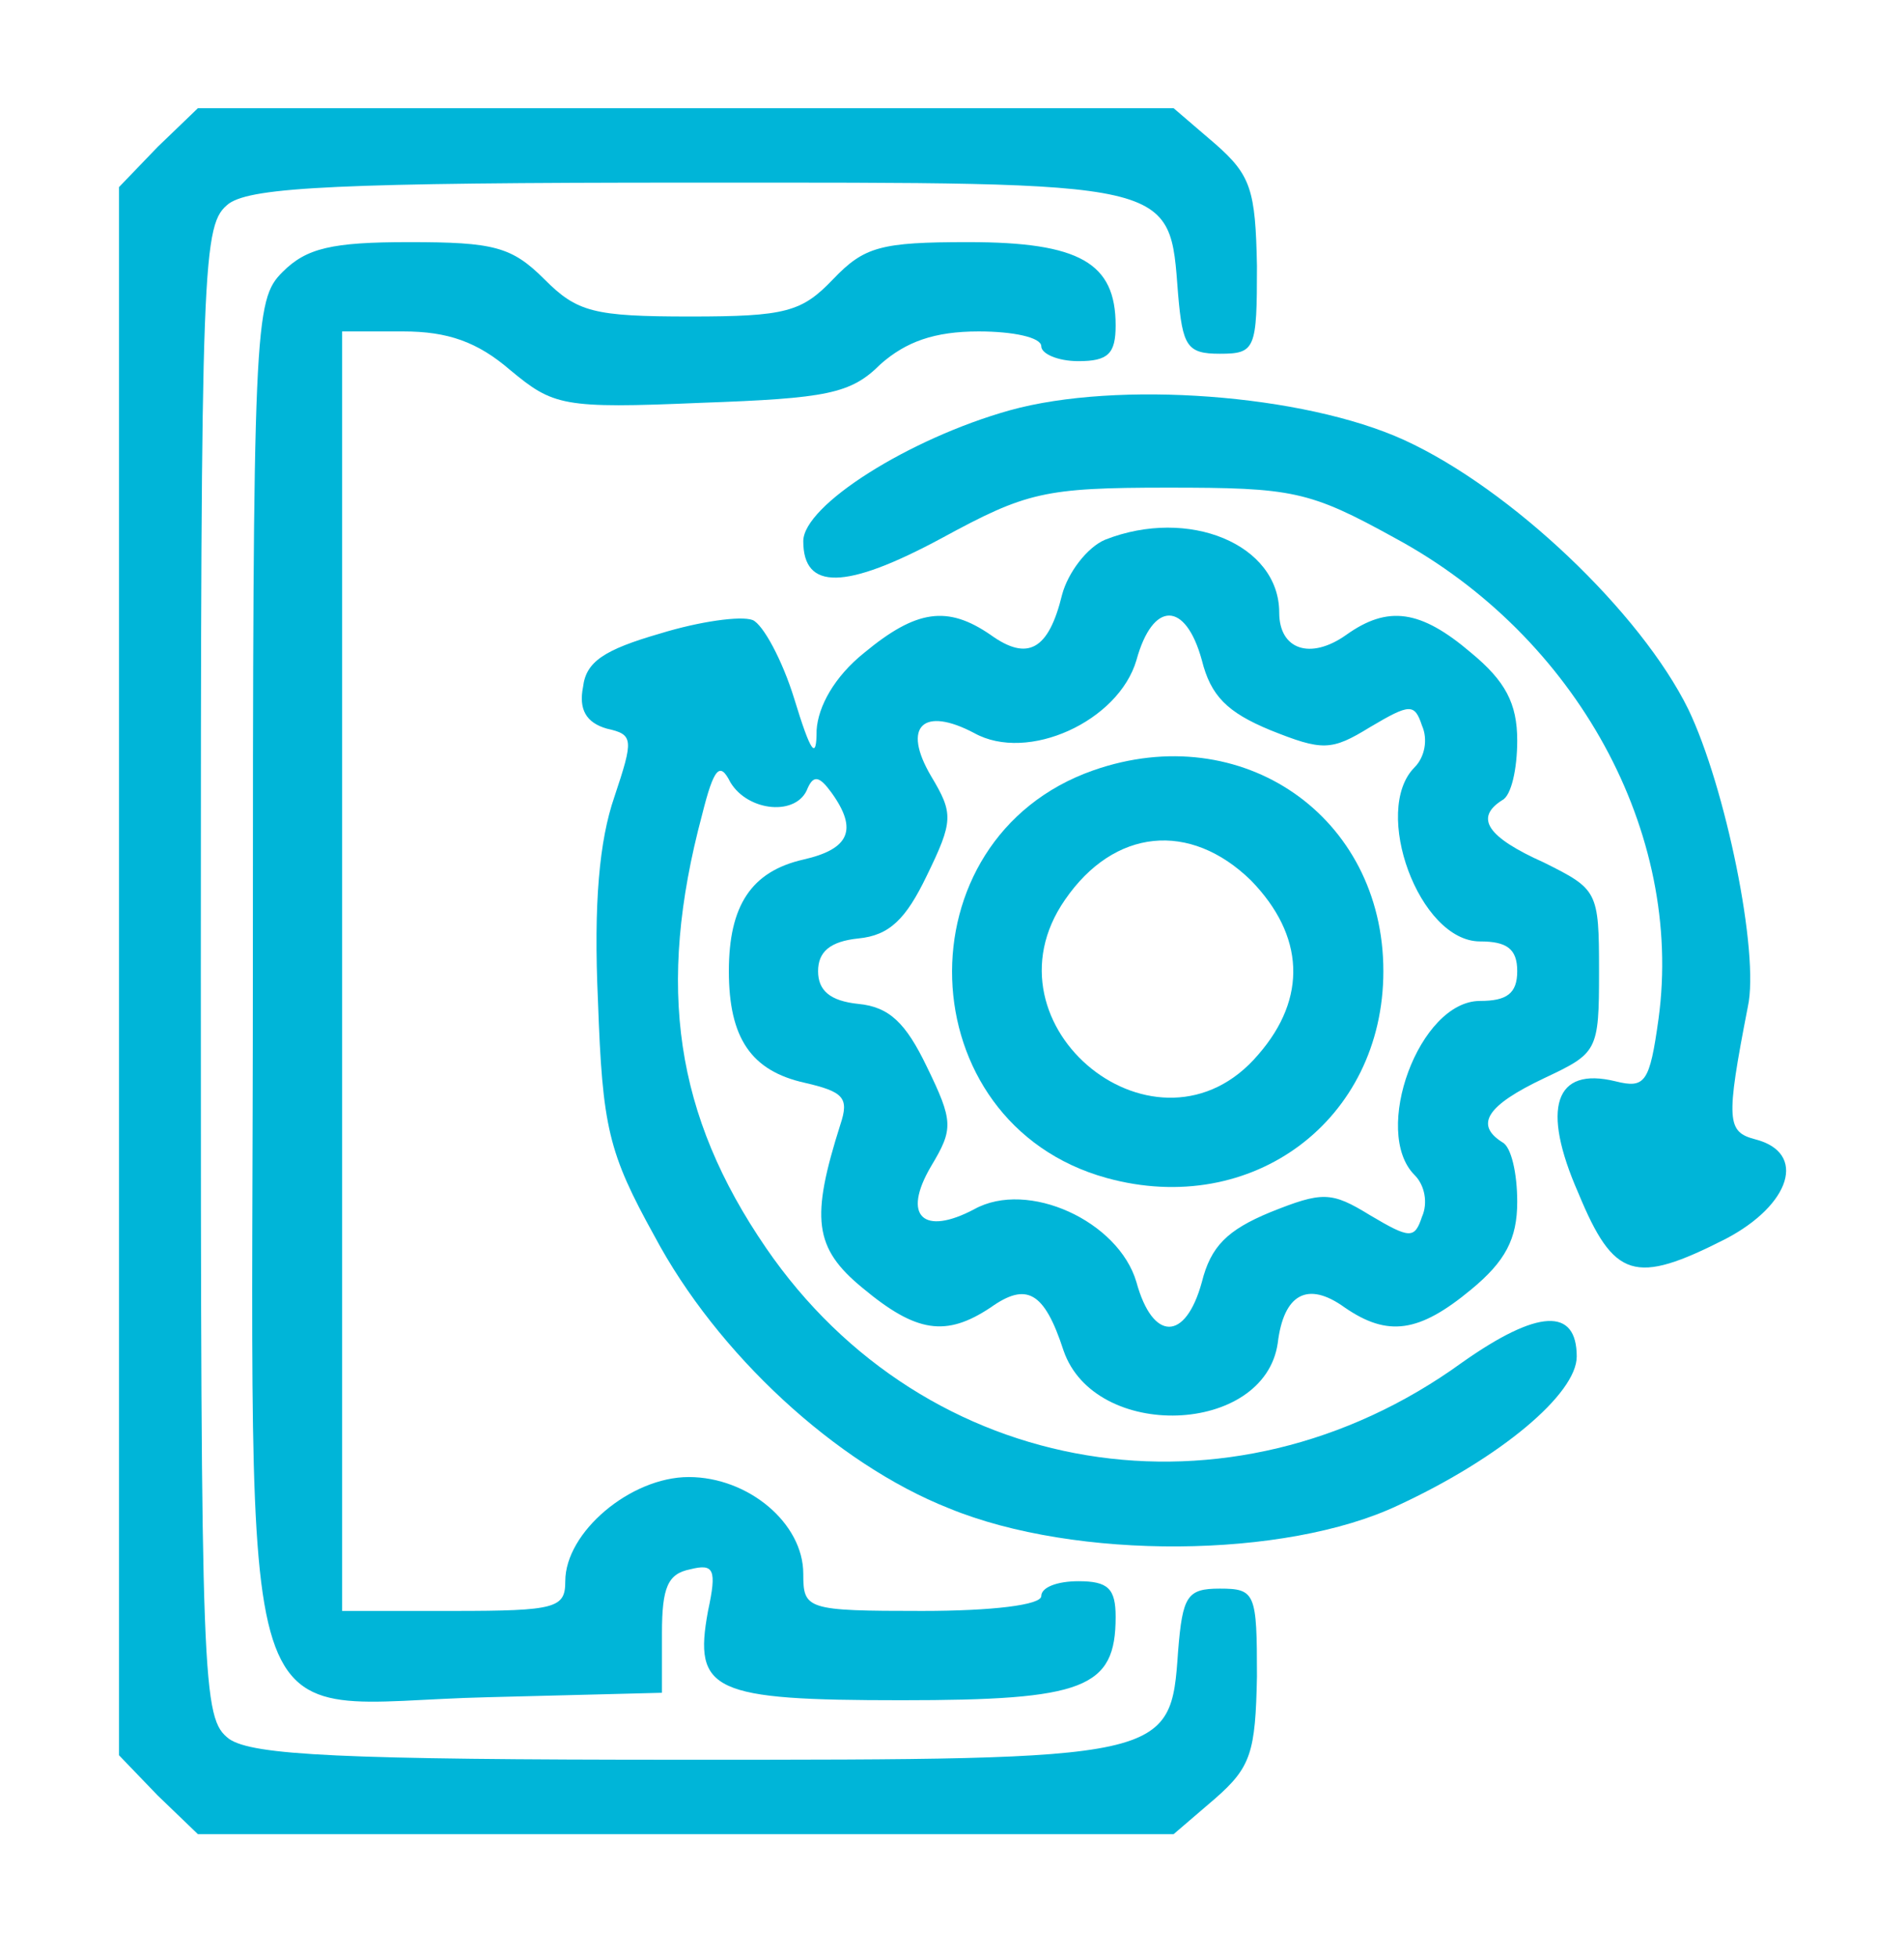 <svg width="36" height="37" viewBox="0 0 36 37" fill="none" xmlns="http://www.w3.org/2000/svg">
<path d="M2.981 2.777L2.25 3.537V18.358V33.18L2.981 33.94L3.741 34.671H12.966H22.191L22.978 33.996C23.653 33.405 23.738 33.124 23.766 31.69C23.766 30.115 23.738 30.03 23.062 30.03C22.444 30.03 22.359 30.171 22.275 31.212C22.134 33.265 22.106 33.265 12.938 33.265C6.441 33.265 4.781 33.18 4.331 32.871C3.825 32.477 3.797 31.999 3.797 18.358C3.797 4.718 3.825 4.24 4.331 3.846C4.781 3.537 6.441 3.452 13.078 3.452C22.303 3.452 22.106 3.396 22.275 5.562C22.359 6.546 22.444 6.687 23.062 6.687C23.738 6.687 23.766 6.602 23.766 5.027C23.738 3.593 23.653 3.312 22.978 2.721L22.191 2.046H12.966H3.741L2.981 2.777Z" fill="#00B5D8"/>
<path d="M5.344 5.14C4.809 5.674 4.781 6.068 4.781 18.358C4.781 33.63 4.303 32.196 9.225 32.083L12.516 31.999V30.874C12.516 30.002 12.628 29.749 13.05 29.665C13.5 29.552 13.556 29.665 13.387 30.452C13.106 31.971 13.472 32.14 17.044 32.14C20.503 32.14 21.094 31.915 21.094 30.565C21.094 30.03 20.953 29.89 20.391 29.89C19.997 29.89 19.688 30.002 19.688 30.171C19.688 30.34 18.759 30.452 17.438 30.452C15.244 30.452 15.188 30.424 15.188 29.749C15.188 28.793 14.147 27.921 13.022 27.921C11.925 27.921 10.688 28.962 10.688 29.89C10.688 30.396 10.519 30.452 8.578 30.452H6.469V18.358V6.265H7.622C8.466 6.265 9.028 6.462 9.647 6.996C10.463 7.671 10.631 7.727 13.247 7.615C15.637 7.53 16.087 7.446 16.65 6.883C17.128 6.462 17.663 6.265 18.506 6.265C19.153 6.265 19.688 6.377 19.688 6.546C19.688 6.686 19.997 6.827 20.391 6.827C20.953 6.827 21.094 6.686 21.094 6.152C21.094 4.971 20.419 4.577 18.309 4.577C16.65 4.577 16.341 4.662 15.75 5.28C15.159 5.899 14.85 5.983 13.05 5.983C11.222 5.983 10.912 5.899 10.294 5.28C9.675 4.662 9.337 4.577 7.734 4.577C6.272 4.577 5.794 4.69 5.344 5.14Z" fill="#00B5D8"/>
<path d="M19.097 7.755C17.184 8.29 15.188 9.555 15.188 10.23C15.188 11.158 15.975 11.158 17.803 10.174C19.406 9.302 19.744 9.218 22.078 9.218C24.441 9.218 24.75 9.274 26.381 10.174C29.812 12.03 31.837 15.743 31.359 19.258C31.191 20.468 31.106 20.58 30.544 20.44C29.391 20.158 29.137 20.946 29.841 22.549C30.516 24.18 30.909 24.293 32.625 23.421C33.862 22.774 34.172 21.79 33.188 21.537C32.653 21.396 32.625 21.199 33.047 19.033C33.272 18.021 32.625 14.871 31.922 13.408C31.022 11.58 28.575 9.246 26.55 8.318C24.637 7.446 21.122 7.193 19.097 7.755Z" fill="#00B5D8"/>
<path d="M20.896 10.202C20.559 10.343 20.193 10.821 20.081 11.243C19.828 12.283 19.434 12.508 18.731 12.002C17.915 11.44 17.325 11.524 16.34 12.34C15.778 12.79 15.468 13.352 15.44 13.802C15.44 14.393 15.328 14.224 15.018 13.211C14.793 12.48 14.428 11.805 14.231 11.721C14.006 11.636 13.218 11.749 12.487 11.974C11.418 12.283 11.081 12.508 11.024 12.986C10.94 13.408 11.081 13.662 11.475 13.774C11.981 13.886 11.981 13.971 11.615 15.068C11.334 15.883 11.221 17.065 11.306 18.921C11.39 21.311 11.503 21.79 12.374 23.365C13.556 25.587 15.806 27.668 17.943 28.512C20.334 29.496 24.299 29.468 26.437 28.455C28.378 27.555 29.812 26.346 29.812 25.643C29.812 24.715 29.081 24.743 27.646 25.755C23.259 28.933 17.493 27.977 14.484 23.59C12.768 21.087 12.403 18.668 13.274 15.405C13.499 14.505 13.612 14.393 13.809 14.787C14.146 15.349 15.075 15.433 15.271 14.899C15.384 14.646 15.496 14.674 15.721 14.983C16.228 15.687 16.059 16.052 15.187 16.249C14.203 16.474 13.781 17.121 13.781 18.358C13.781 19.624 14.203 20.243 15.215 20.468C15.946 20.637 16.059 20.749 15.89 21.255C15.328 23.027 15.384 23.59 16.312 24.349C17.325 25.193 17.887 25.277 18.731 24.715C19.406 24.236 19.743 24.405 20.109 25.53C20.7 27.246 23.906 27.133 24.159 25.39C24.271 24.462 24.721 24.208 25.424 24.715C26.24 25.277 26.831 25.193 27.815 24.377C28.462 23.843 28.687 23.421 28.687 22.718C28.687 22.183 28.575 21.677 28.406 21.593C27.871 21.255 28.125 20.89 29.193 20.383C30.206 19.905 30.234 19.877 30.234 18.358C30.234 16.84 30.206 16.811 29.193 16.305C28.125 15.827 27.871 15.461 28.406 15.124C28.575 15.04 28.687 14.533 28.687 13.999C28.687 13.296 28.462 12.874 27.815 12.34C26.859 11.524 26.24 11.44 25.453 12.002C24.778 12.48 24.187 12.283 24.187 11.58C24.187 10.287 22.471 9.583 20.896 10.202ZM22.724 12.48C22.893 13.155 23.203 13.465 24.018 13.802C25.003 14.196 25.171 14.196 25.903 13.746C26.662 13.296 26.746 13.296 26.887 13.718C27 13.971 26.943 14.308 26.746 14.505C25.931 15.321 26.831 17.796 27.984 17.796C28.49 17.796 28.687 17.936 28.687 18.358C28.687 18.78 28.49 18.921 27.984 18.921C26.831 18.921 25.931 21.396 26.746 22.212C26.943 22.408 27 22.746 26.887 22.999C26.746 23.421 26.662 23.421 25.903 22.971C25.171 22.521 25.003 22.521 24.018 22.915C23.203 23.252 22.893 23.561 22.724 24.236C22.415 25.361 21.796 25.361 21.487 24.236C21.149 23.083 19.434 22.296 18.421 22.858C17.465 23.365 17.043 22.999 17.606 22.043C18.028 21.34 18.028 21.199 17.521 20.158C17.128 19.343 16.818 19.033 16.228 18.977C15.693 18.921 15.468 18.724 15.468 18.358C15.468 17.993 15.693 17.796 16.228 17.74C16.818 17.683 17.128 17.374 17.521 16.558C18.028 15.518 18.028 15.377 17.606 14.674C17.043 13.718 17.465 13.352 18.421 13.858C19.434 14.421 21.149 13.633 21.487 12.48C21.796 11.355 22.415 11.355 22.724 12.48Z" fill="#00B5D8"/>
<path d="M20.672 14.562C16.987 15.855 17.156 21.227 20.925 22.268C23.681 23.027 26.156 21.171 26.156 18.358C26.156 15.433 23.484 13.577 20.672 14.562ZM23.653 16.643C24.665 17.683 24.722 18.865 23.793 19.933C21.909 22.155 18.478 19.399 20.137 17.008C21.065 15.658 22.5 15.518 23.653 16.643Z" fill="#00B5D8"/>
</svg>
